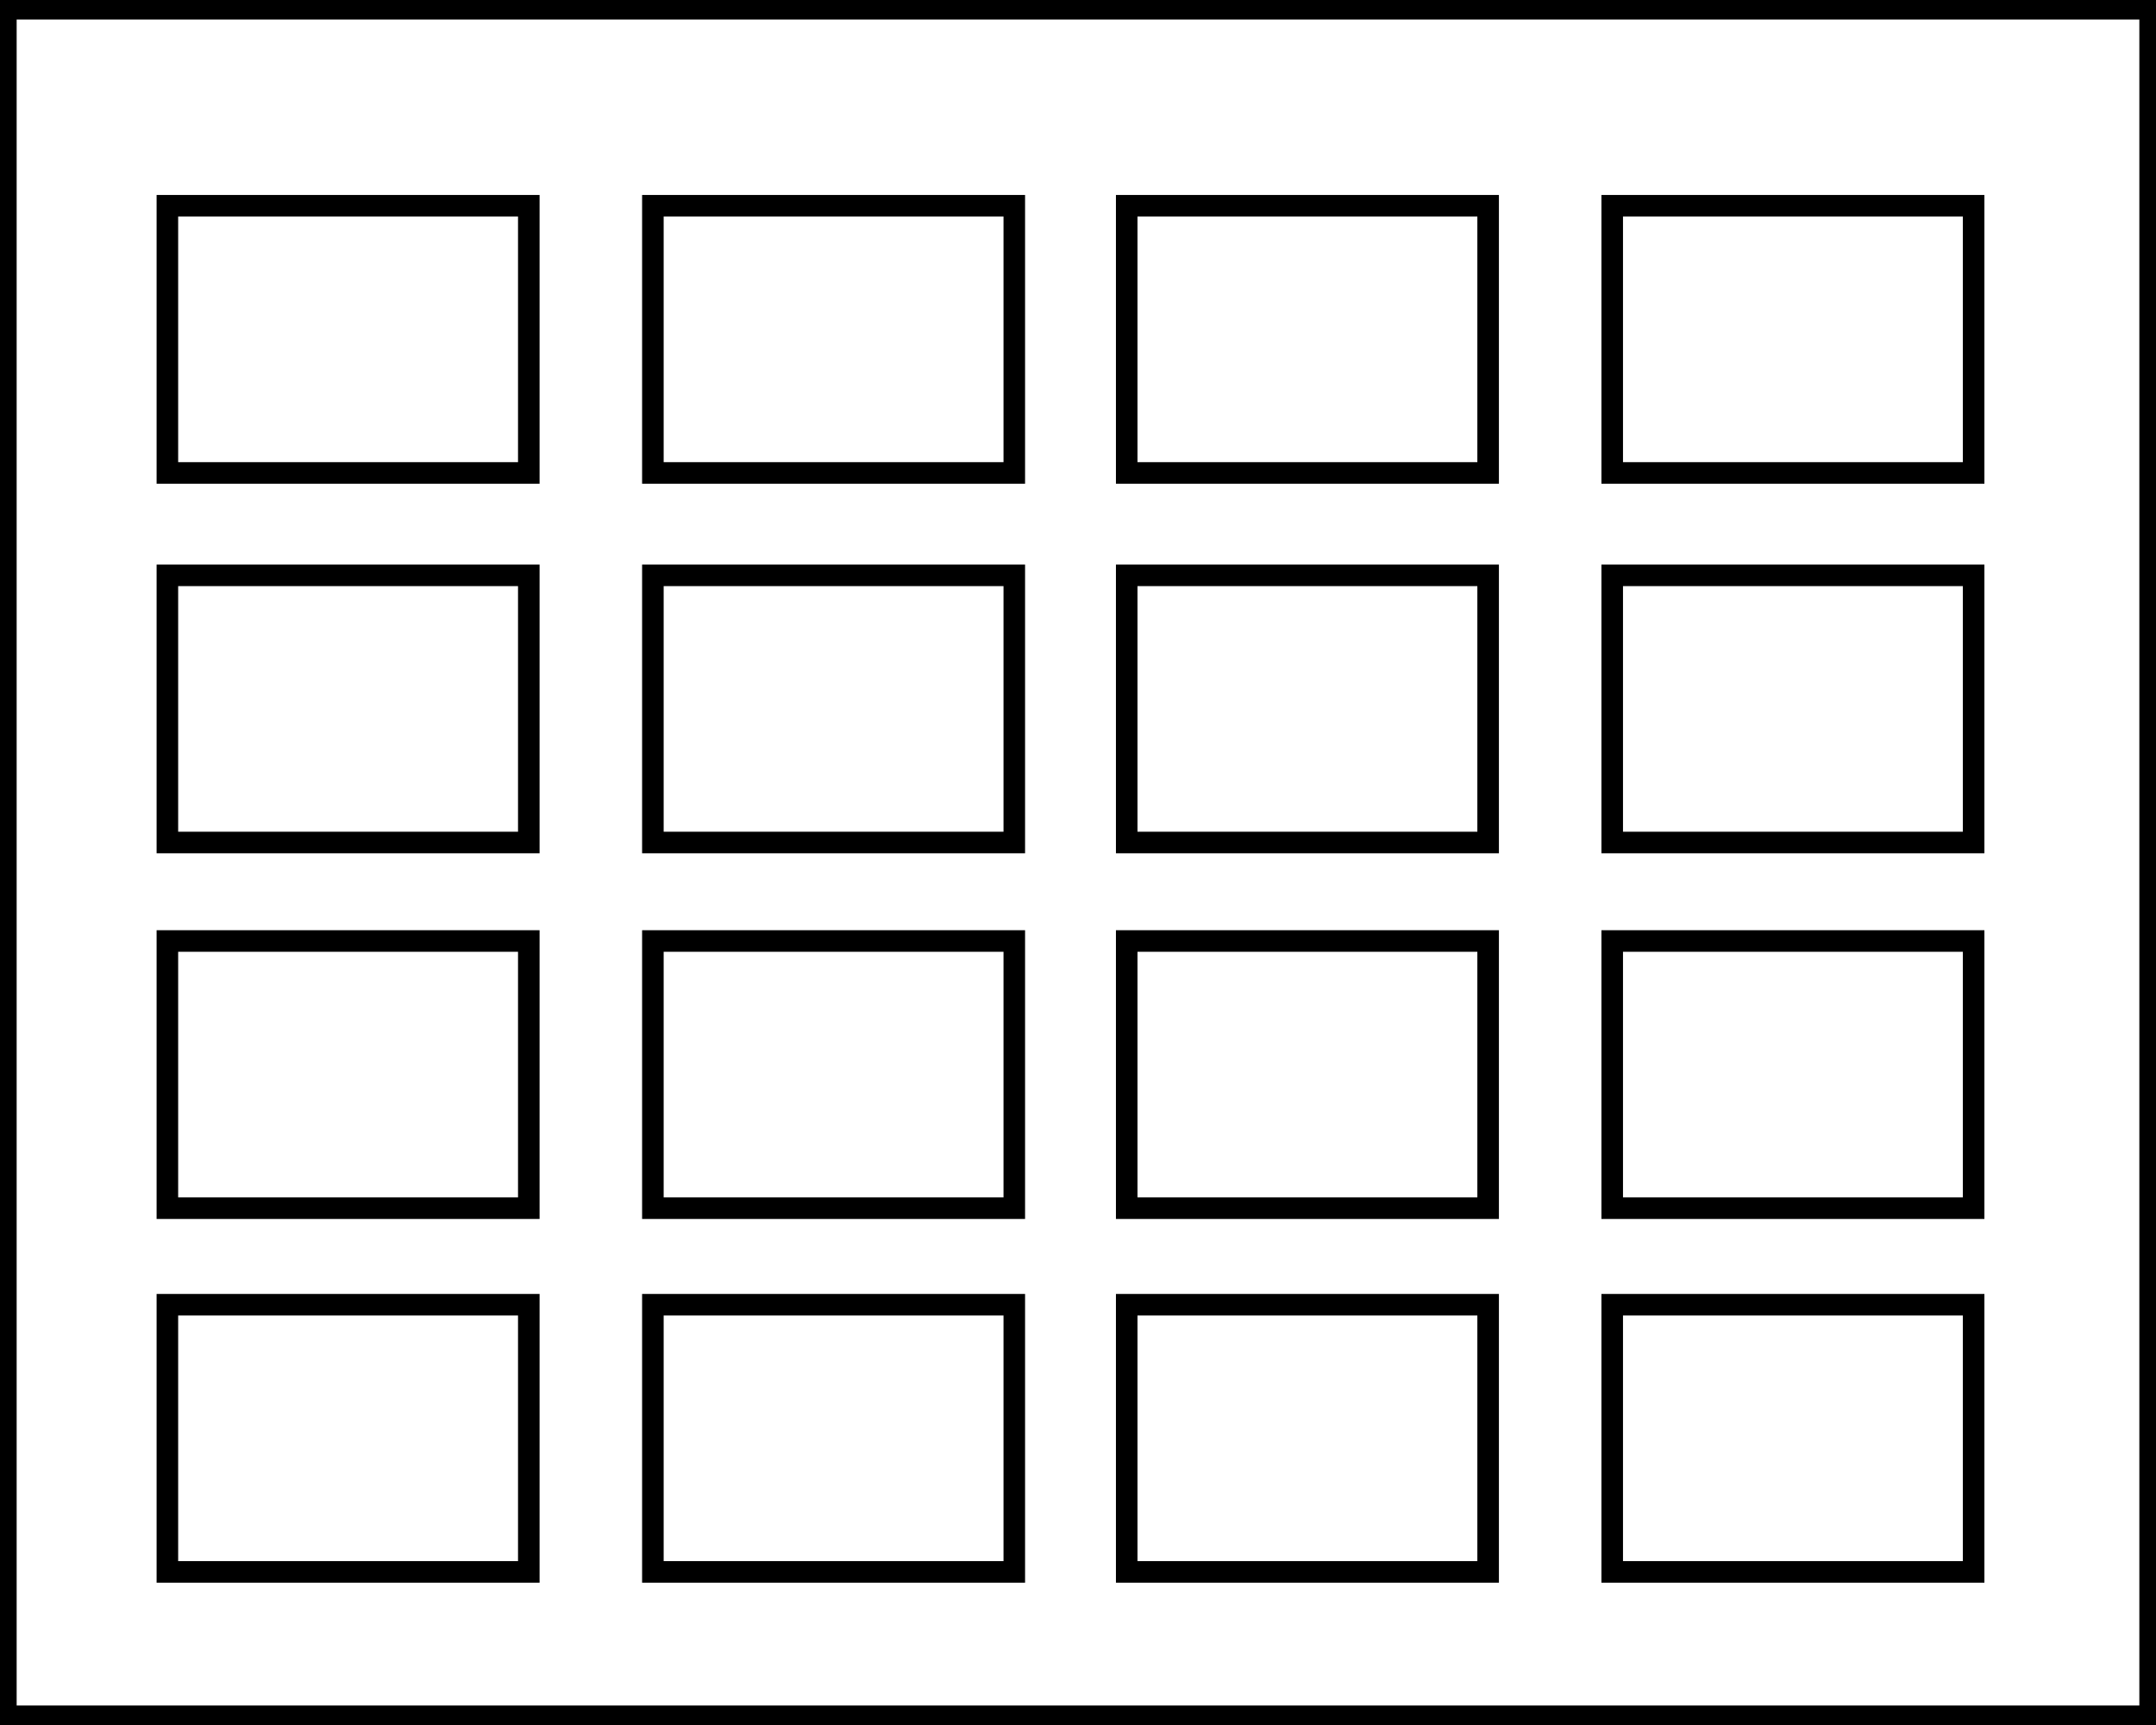 <svg width="200" height="160" viewBox="0 0 200 160" fill="none" xmlns="http://www.w3.org/2000/svg">
<path d="M198.455 1.809V158.191H1.545V1.809H198.455ZM200 0H0V160H200V0Z" fill="black"/>
<path d="M15.527 19.084H49.054V43.867H15.527V19.084Z" stroke="black" stroke-width="2" stroke-miterlimit="10"/>
<path d="M60.564 19.084H94.09V43.867H60.564V19.084Z" stroke="black" stroke-width="2" stroke-miterlimit="10"/>
<path d="M15.527 53.364H49.054V78.146H15.527V53.364Z" stroke="black" stroke-width="2" stroke-miterlimit="10"/>
<path d="M60.564 53.364H94.09V78.146H60.564V53.364Z" stroke="black" stroke-width="2" stroke-miterlimit="10"/>
<path d="M15.527 87.281H49.054V112.063H15.527V87.281Z" stroke="black" stroke-width="2" stroke-miterlimit="10"/>
<path d="M60.564 87.281H94.09V112.063H60.564V87.281Z" stroke="black" stroke-width="2" stroke-miterlimit="10"/>
<path d="M104.519 19.084H138.046V43.867H104.519V19.084Z" stroke="black" stroke-width="2" stroke-miterlimit="10"/>
<path d="M149.556 19.084H183.082V43.867H149.556V19.084Z" stroke="black" stroke-width="2" stroke-miterlimit="10"/>
<path d="M104.519 53.364H138.046V78.146H104.519V53.364Z" stroke="black" stroke-width="2" stroke-miterlimit="10"/>
<path d="M149.556 53.364H183.082V78.146H149.556V53.364Z" stroke="black" stroke-width="2" stroke-miterlimit="10"/>
<path d="M104.519 87.281H138.046V112.063H104.519V87.281Z" stroke="black" stroke-width="2" stroke-miterlimit="10"/>
<path d="M149.556 87.281H183.082V112.063H149.556V87.281Z" stroke="black" stroke-width="2" stroke-miterlimit="10"/>
<path d="M15.527 121.018H49.054V145.8H15.527V121.018Z" stroke="black" stroke-width="2" stroke-miterlimit="10"/>
<path d="M60.564 121.018H94.09V145.8H60.564V121.018Z" stroke="black" stroke-width="2" stroke-miterlimit="10"/>
<path d="M104.519 121.018H138.046V145.8H104.519V121.018Z" stroke="black" stroke-width="2" stroke-miterlimit="10"/>
<path d="M149.556 121.018H183.082V145.8H149.556V121.018Z" stroke="black" stroke-width="2" stroke-miterlimit="10"/>
</svg>
